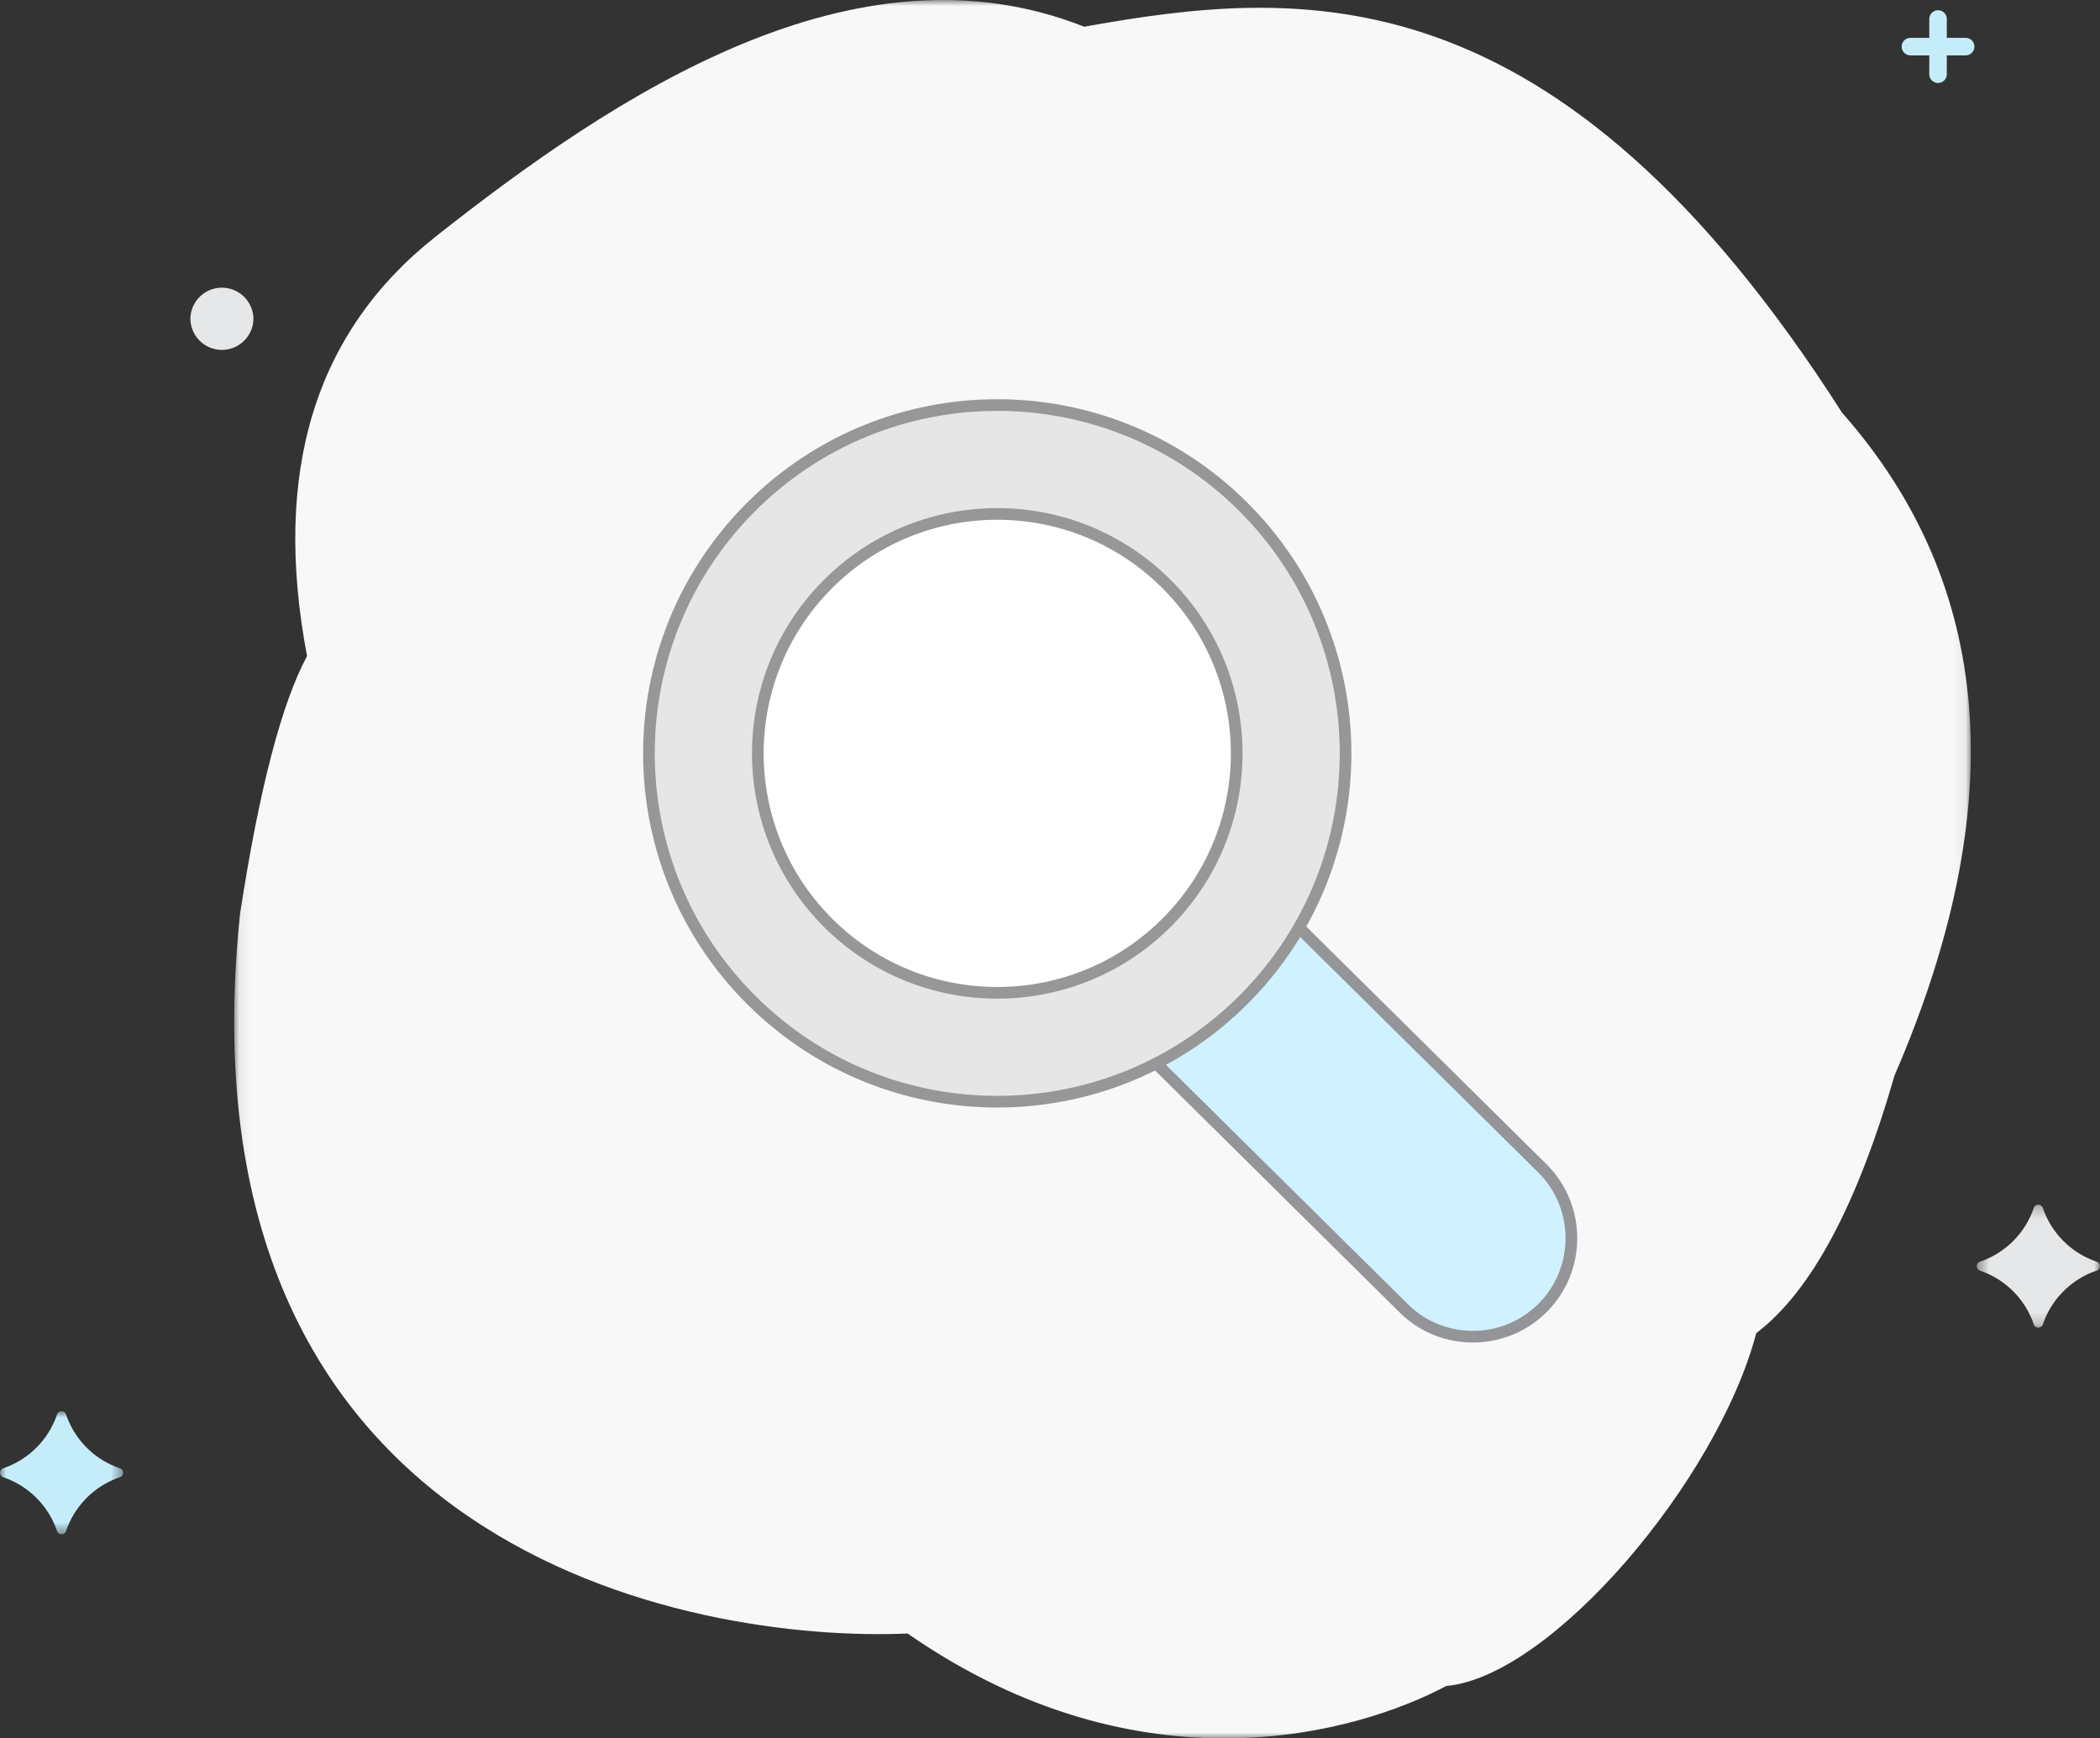 <svg xmlns="http://www.w3.org/2000/svg" xmlns:xlink="http://www.w3.org/1999/xlink" width="180" height="149" viewBox="0 0 180 149"><rect x="0" y="0" width="180" height="149" fill="#333333" stroke="none"/><defs><path id="fs-064nx6ggaa" d="M.436.247h10.552V10.8H.436z"/><path id="fs-fpaypxeooc" d="M0 .957h10.551v10.552H0z"/><path id="fs-rooye5ek2e" d="M.073 0h148.853v149H.073z"/></defs><g fill="none" fill-rule="evenodd"><g transform="translate(169 103)"><mask id="fs-kbv9amy5nb" fill="#fff"><use xlink:href="#fs-064nx6ggaa"/></mask><path fill="#E6E7E8" d="M10.709 5.138a7.368 7.368 0 01-4.61-4.61.408.408 0 00-.773 0 7.372 7.372 0 01-4.61 4.61.408.408 0 000 .773 7.381 7.381 0 014.61 4.609.408.408 0 00.774 0 7.375 7.375 0 014.608-4.61.405.405 0 000-.772" mask="url(#fs-kbv9amy5nb)"/></g><g transform="translate(0 120)"><mask id="fs-u6euvf70ad" fill="#fff"><use xlink:href="#fs-fpaypxeooc"/></mask><path fill="#C5EDF9" d="M10.27 5.846a7.368 7.368 0 01-4.607-4.607.408.408 0 00-.774 0A7.371 7.371 0 01.282 5.846a.406.406 0 000 .773 7.377 7.377 0 014.607 4.609.408.408 0 00.774 0 7.375 7.375 0 014.608-4.61.405.405 0 000-.772" mask="url(#fs-u6euvf70ad)"/></g><path fill="#FFF" d="M166.118 1.628v4.734"/><path fill="#C5EDF9" d="M166.118 7.112a.75.75 0 01-.75-.75V1.628a.75.75 0 011.5 0v4.734a.75.75 0 01-.75.75"/><path fill="#FFF" d="M168.485 3.995h-4.734"/><path fill="#C5EDF9" d="M168.485 4.745h-4.734a.75.75 0 010-1.5h4.734a.75.75 0 110 1.5"/><path fill="#E6E7E8" d="M21.723 27.36a2.703 2.703 0 01-5.404 0v-.001a2.701 2.701 0 015.404.002"/><g transform="translate(20)"><mask id="fs-xao54od3zf" fill="#fff"><use xlink:href="#fs-rooye5ek2e"/></mask><path fill="#F8F8F8" d="M6.318 56.234C3.32 40.432 7 28.444 17.353 20.27 32.883 8.01 53.316-5.475 72.932 2.29c18.39-3.287 40.44-5.33 64.96 33.085 13.018 14.734 14.517 33.669 4.497 56.805-3.216 11.17-7.166 18.532-11.852 22.086-3.35 12.686-17.573 29.425-26.564 30.242-7.683 4.069-26.155 9.399-46.18-4.496-18.308.8-62.953-6.946-57.214-61.71 1.635-10.636 3.548-17.993 5.74-22.068h-.001z" mask="url(#fs-xao54od3zf)"/></g><path fill="#D0F1FF" d="M124.759 114.436a8.346 8.346 0 01-4.443-2.304L99.052 91.097a8.392 8.392 0 01-2.498-5.956 8.384 8.384 0 012.434-5.982 8.38 8.38 0 015.957-2.497 8.38 8.38 0 015.982 2.432l21.263 21.035c3.309 3.275 3.338 8.63.064 11.94a8.389 8.389 0 01-5.957 2.498 8.526 8.526 0 01-1.538-.131"/><path stroke="#939598" d="M124.759 114.436a8.346 8.346 0 01-4.443-2.304L99.052 91.097a8.392 8.392 0 01-2.498-5.956 8.384 8.384 0 012.434-5.982 8.38 8.38 0 015.957-2.497 8.38 8.38 0 015.982 2.432l21.263 21.035c3.309 3.275 3.338 8.63.064 11.94a8.389 8.389 0 01-5.957 2.498 8.526 8.526 0 01-1.538-.131z"/><path fill="#E6E6E6" d="M106.476 43.35c11.723 11.596 11.824 30.5.228 42.222-11.596 11.721-30.5 11.822-42.223.227-11.722-11.597-11.823-30.5-.227-42.223 11.597-11.721 30.5-11.823 42.222-.227"/><path stroke="#979797" d="M106.476 43.35c11.723 11.596 11.824 30.5.228 42.222-11.596 11.721-30.5 11.822-42.223.227-11.722-11.597-11.823-30.5-.227-42.223 11.597-11.721 30.5-11.823 42.222-.227"/><path fill="#FFF" d="M99.914 49.984c8.058 7.972 8.128 20.966.156 29.024-7.972 8.059-20.966 8.128-29.024.156-8.058-7.971-8.128-20.966-.157-29.024 7.972-8.058 20.967-8.128 29.025-.156"/><path stroke="#979797" d="M99.914 49.984c8.058 7.972 8.128 20.966.156 29.024-7.972 8.059-20.966 8.128-29.024.156-8.058-7.971-8.128-20.966-.157-29.024 7.972-8.058 20.967-8.128 29.025-.156"/></g></svg>